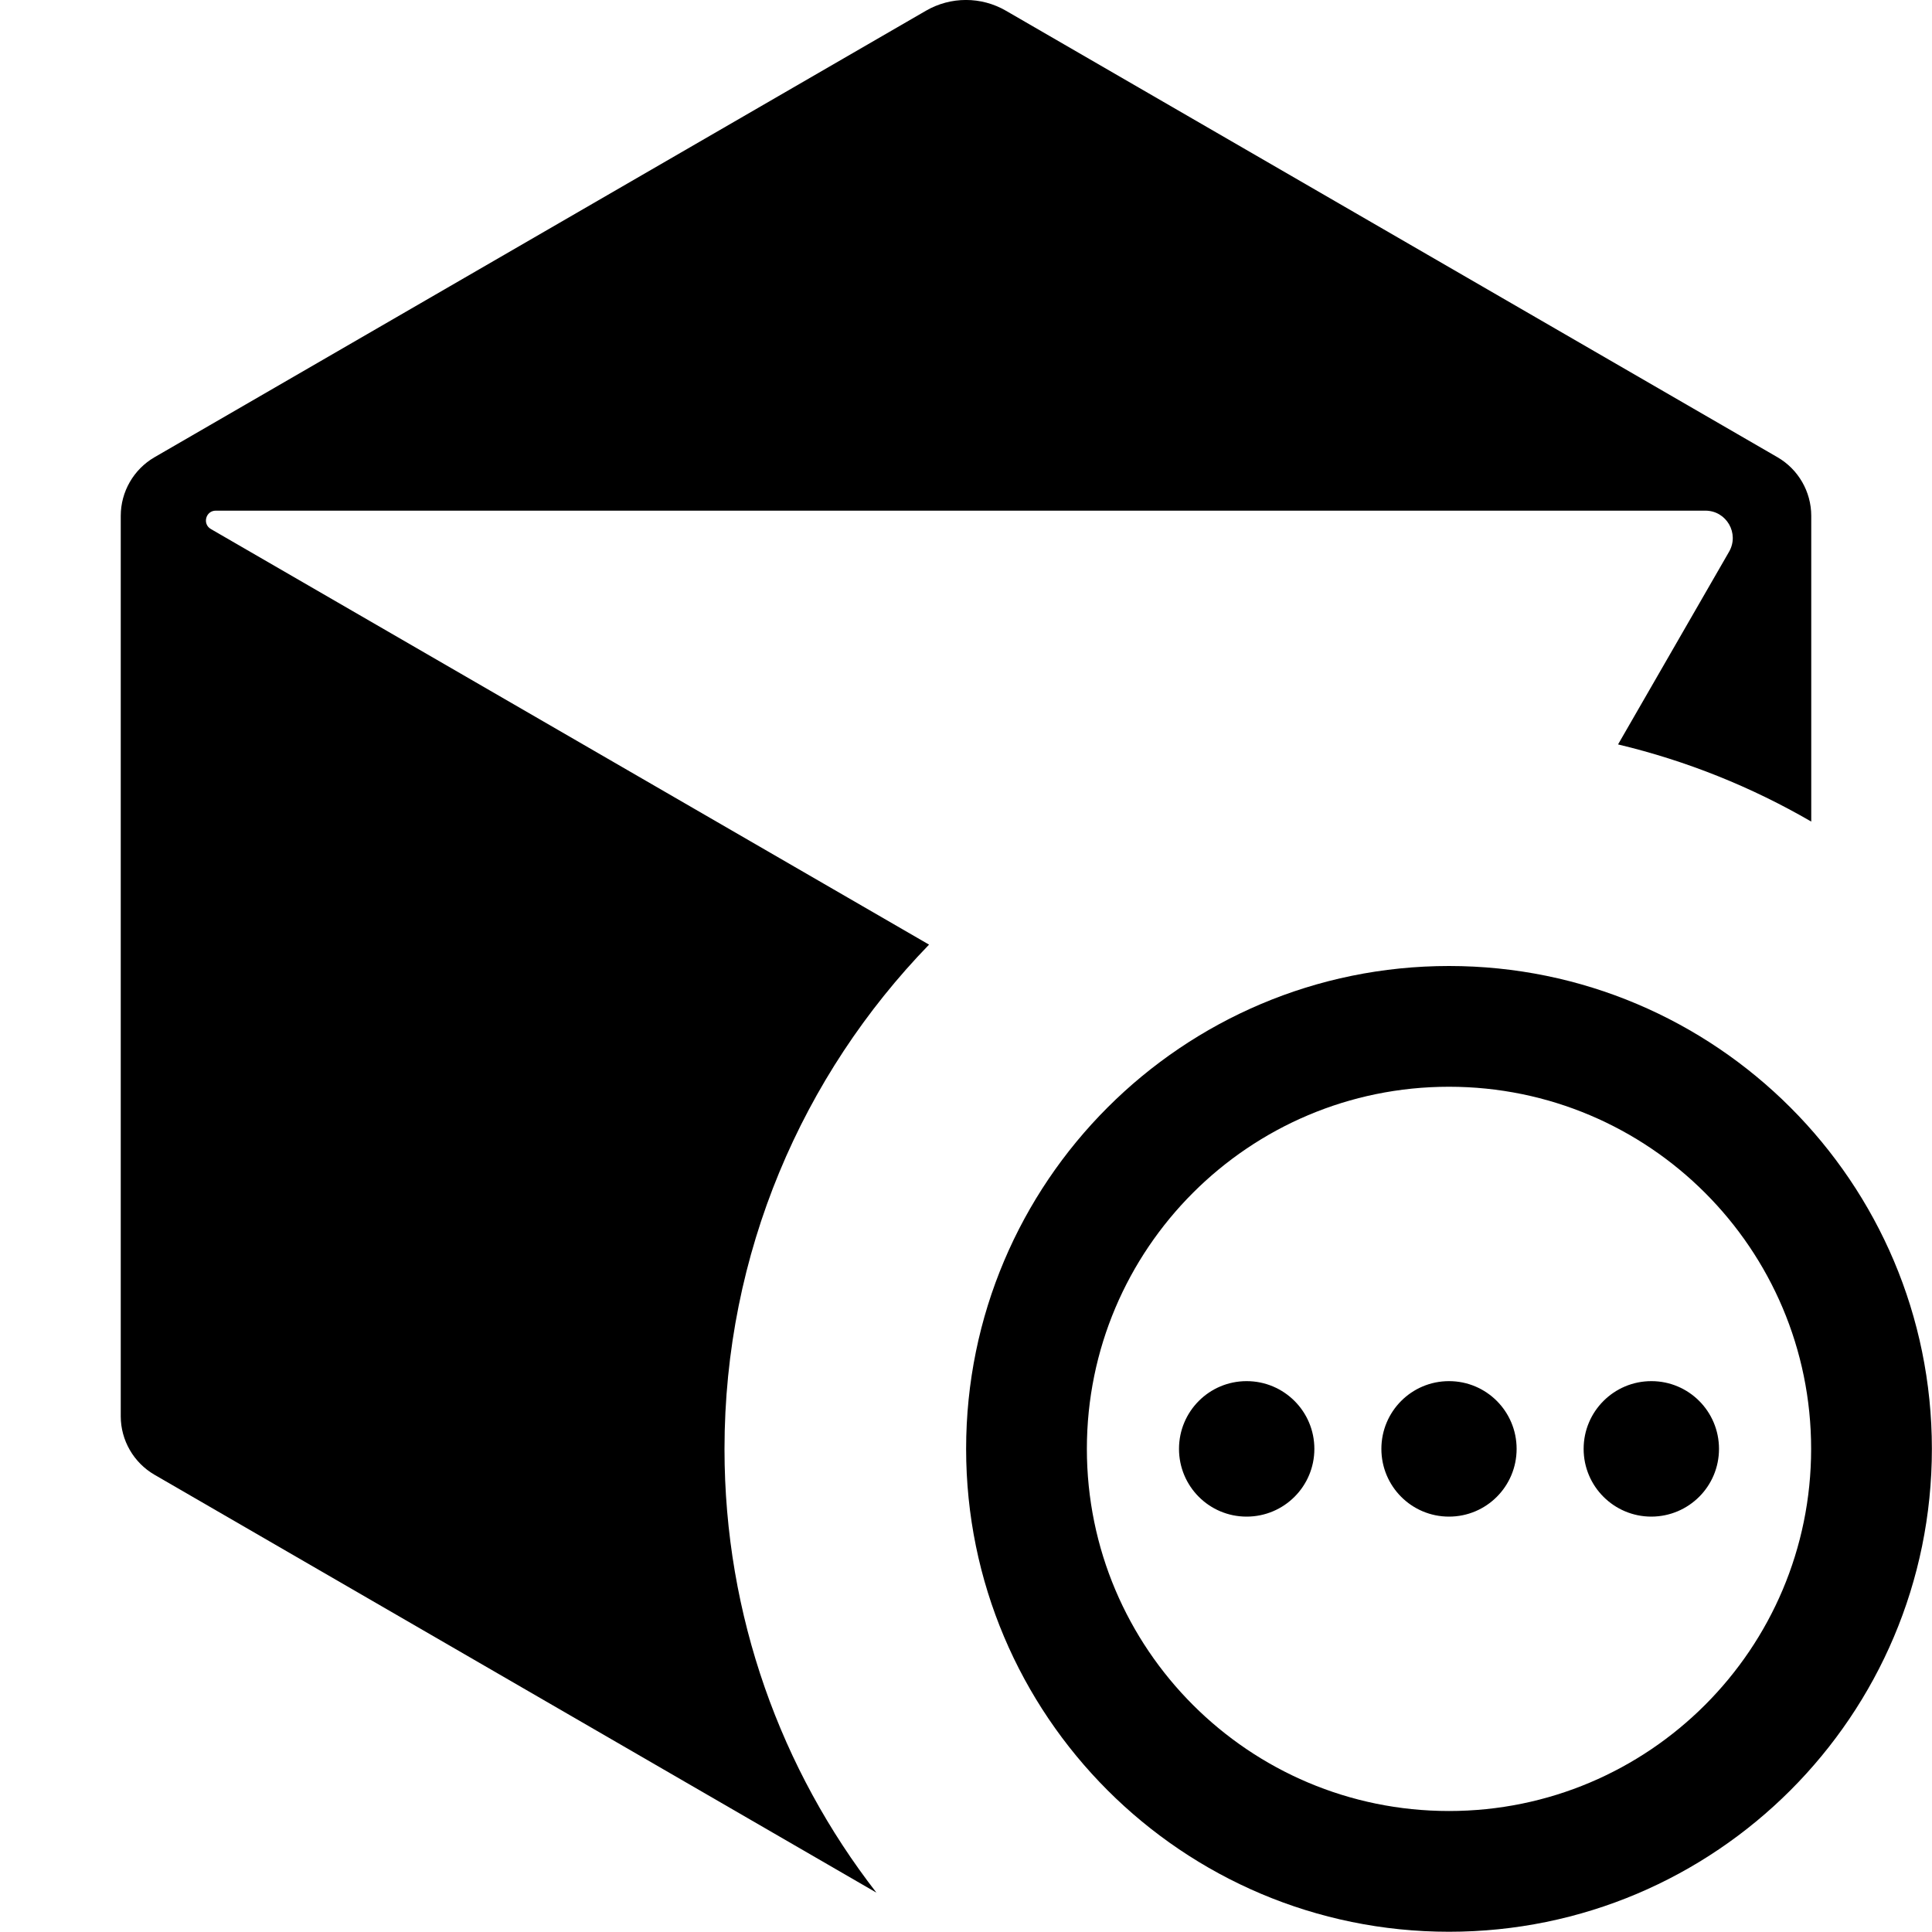 <svg width="16" height="16" viewBox="0 0 16 16" fill="none" xmlns="http://www.w3.org/2000/svg">
<g clip-path="url(#clip0_23_1335)">
<path d="M7.668 0.089C7.873 -0.03 8.126 -0.03 8.331 0.089L14.721 3.787C14.893 3.887 15 4.072 15 4.272V6.804C14.507 6.518 13.97 6.301 13.4 6.165L14.319 4.57C14.407 4.418 14.298 4.229 14.123 4.229H1.787C1.704 4.229 1.674 4.339 1.746 4.381L7.694 7.823C6.646 8.904 6 10.376 6 12C6 13.384 6.47 14.659 7.258 15.674L1.279 12.213C1.107 12.113 1 11.928 1 11.729V4.272C1 4.072 1.107 3.887 1.279 3.787L7.668 0.089Z" fill="black" style="fill:black;fill-opacity:1;"/>
<g clip-path="url(#clip1_23_1335)">
<path d="M12 8C14.208 8 15.999 9.791 15.999 11.999C15.999 14.207 14.208 15.998 12 15.998C9.792 15.998 8.001 14.207 8.001 11.999C8.001 9.791 9.792 8 12 8ZM12 9C10.344 9 9.001 10.343 9.001 11.999C9.001 13.655 10.344 14.998 12 14.998C13.656 14.998 14.999 13.655 14.999 11.999C14.999 10.343 13.656 9 12 9ZM10.324 11.438C10.634 11.438 10.885 11.689 10.885 11.999C10.885 12.309 10.634 12.56 10.324 12.56C10.014 12.56 9.764 12.309 9.764 11.999C9.764 11.689 10.014 11.438 10.324 11.438ZM12 11.438C12.31 11.438 12.56 11.689 12.56 11.999C12.56 12.309 12.31 12.56 12 12.56C11.69 12.56 11.44 12.309 11.44 11.999C11.44 11.689 11.69 11.438 12 11.438ZM13.676 11.438C13.986 11.438 14.236 11.689 14.236 11.999C14.236 12.309 13.986 12.559 13.676 12.56C13.366 12.56 13.115 12.309 13.115 11.999C13.115 11.689 13.366 11.438 13.676 11.438Z" fill="#56C2FF" style="fill:#56C2FF;fill:color(display-p3 0.337 0.761 1);fill-opacity:1;"/>
</g>
</g>
<defs>
<clipPath id="clip0_23_1335">
<rect width="16" height="16" fill="white" style="fill:white;fill-opacity:1;"/>
</clipPath>
<clipPath id="clip1_23_1335">
<rect width="8" height="8" fill="white" style="fill:white;fill-opacity:1;" transform="translate(8 8)"/>
</clipPath>
</defs>
</svg>
